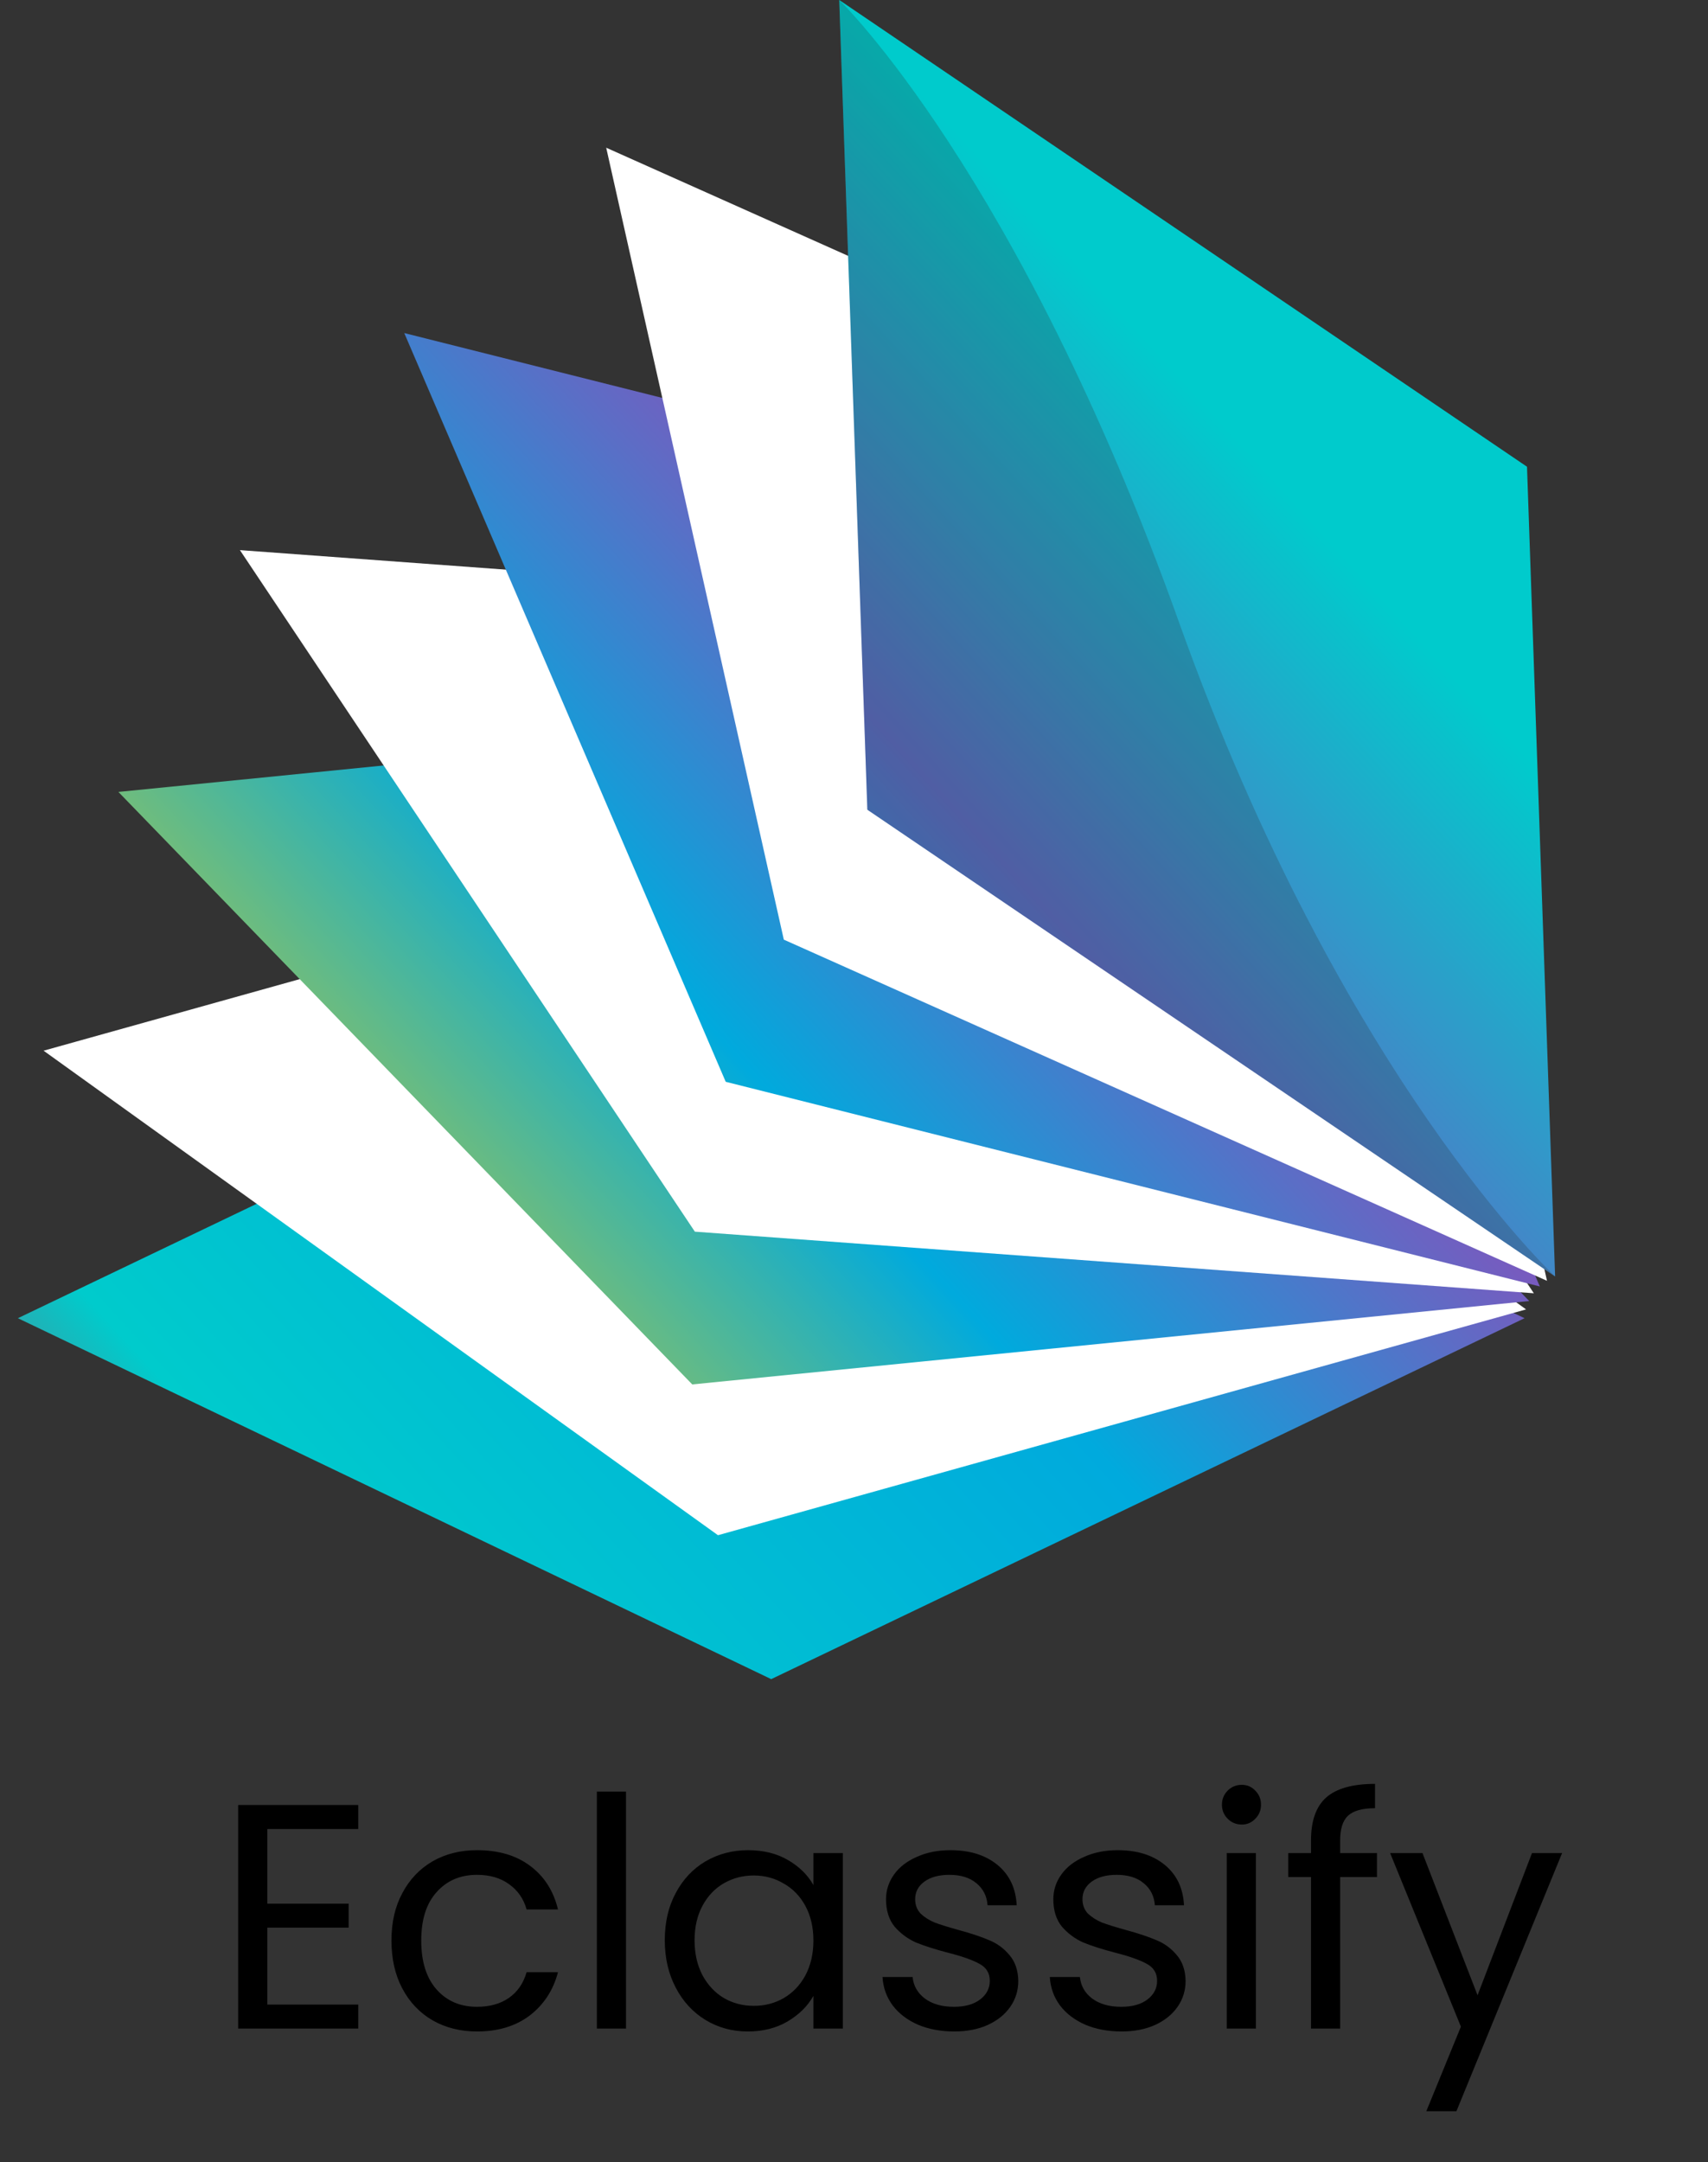 <svg width="64" height="81" viewBox="0 0 64 81" fill="none" xmlns="http://www.w3.org/2000/svg">
<rect x="0" y="0" width="64" height="81" fill="#333333" stroke="none"/>
<path d="M28.898 35.864L0.67 49.386L28.898 62.908L57.126 49.386L28.898 35.864Z" fill="url(#paint0_linear_75_2)"/>
<path d="M31.912 30.905L1.633 39.364L26.903 57.516L57.183 49.056L31.912 30.905Z" fill="white"/>
<path d="M35.797 26.543L4.436 29.669L25.939 51.867L57.3 48.742L35.797 26.543Z" fill="url(#paint1_linear_75_2)"/>
<path d="M40.428 22.918L8.99 20.61L26.037 46.144L57.474 48.452L40.428 22.918Z" fill="white"/>
<path d="M45.655 20.146L15.148 12.478L27.193 40.529L57.699 48.197L45.655 20.146Z" fill="url(#paint2_linear_75_2)"/>
<path d="M51.312 18.316L22.715 5.534L29.37 35.203L57.967 47.985L51.312 18.316Z" fill="white"/>
<path d="M57.218 17.486L31.447 0L32.5 30.336L58.271 47.822L57.218 17.486Z" fill="url(#paint3_linear_75_2)"/>
<path opacity="0.2" d="M31.447 0C31.447 0 38.156 6.457 44.183 23.325C50.288 40.413 58.271 47.822 58.271 47.822L32.5 30.336L31.447 0Z" fill="#231F20"/>
<path d="M10.016 68.524V71.32H13.064V72.22H10.016V75.1H13.424V76H8.924V67.624H13.424V68.524H10.016ZM14.668 72.7C14.668 72.02 14.804 71.428 15.076 70.924C15.348 70.412 15.724 70.016 16.204 69.736C16.692 69.456 17.248 69.316 17.872 69.316C18.68 69.316 19.344 69.512 19.864 69.904C20.392 70.296 20.74 70.84 20.908 71.536H19.732C19.62 71.136 19.4 70.82 19.072 70.588C18.752 70.356 18.352 70.24 17.872 70.24C17.248 70.24 16.744 70.456 16.36 70.888C15.976 71.312 15.784 71.916 15.784 72.7C15.784 73.492 15.976 74.104 16.36 74.536C16.744 74.968 17.248 75.184 17.872 75.184C18.352 75.184 18.752 75.072 19.072 74.848C19.392 74.624 19.612 74.304 19.732 73.888H20.908C20.732 74.56 20.38 75.1 19.852 75.508C19.324 75.908 18.664 76.108 17.872 76.108C17.248 76.108 16.692 75.968 16.204 75.688C15.724 75.408 15.348 75.012 15.076 74.5C14.804 73.988 14.668 73.388 14.668 72.7ZM23.457 67.12V76H22.365V67.12H23.457ZM24.91 72.688C24.91 72.016 25.047 71.428 25.319 70.924C25.59 70.412 25.962 70.016 26.434 69.736C26.915 69.456 27.447 69.316 28.03 69.316C28.607 69.316 29.107 69.44 29.53 69.688C29.954 69.936 30.27 70.248 30.479 70.624V69.424H31.582V76H30.479V74.776C30.262 75.16 29.939 75.48 29.506 75.736C29.082 75.984 28.587 76.108 28.018 76.108C27.434 76.108 26.907 75.964 26.434 75.676C25.962 75.388 25.59 74.984 25.319 74.464C25.047 73.944 24.91 73.352 24.91 72.688ZM30.479 72.7C30.479 72.204 30.378 71.772 30.178 71.404C29.979 71.036 29.706 70.756 29.363 70.564C29.026 70.364 28.654 70.264 28.247 70.264C27.838 70.264 27.466 70.36 27.131 70.552C26.794 70.744 26.526 71.024 26.326 71.392C26.127 71.76 26.026 72.192 26.026 72.688C26.026 73.192 26.127 73.632 26.326 74.008C26.526 74.376 26.794 74.66 27.131 74.86C27.466 75.052 27.838 75.148 28.247 75.148C28.654 75.148 29.026 75.052 29.363 74.86C29.706 74.66 29.979 74.376 30.178 74.008C30.378 73.632 30.479 73.196 30.479 72.7ZM35.756 76.108C35.252 76.108 34.8 76.024 34.4 75.856C34 75.68 33.684 75.44 33.452 75.136C33.22 74.824 33.092 74.468 33.068 74.068H34.196C34.228 74.396 34.38 74.664 34.652 74.872C34.932 75.08 35.296 75.184 35.744 75.184C36.16 75.184 36.488 75.092 36.728 74.908C36.968 74.724 37.088 74.492 37.088 74.212C37.088 73.924 36.96 73.712 36.704 73.576C36.448 73.432 36.052 73.292 35.516 73.156C35.028 73.028 34.628 72.9 34.316 72.772C34.012 72.636 33.748 72.44 33.524 72.184C33.308 71.92 33.2 71.576 33.2 71.152C33.2 70.816 33.3 70.508 33.5 70.228C33.7 69.948 33.984 69.728 34.352 69.568C34.72 69.4 35.14 69.316 35.612 69.316C36.34 69.316 36.928 69.5 37.376 69.868C37.824 70.236 38.064 70.74 38.096 71.38H37.004C36.98 71.036 36.84 70.76 36.584 70.552C36.336 70.344 36 70.24 35.576 70.24C35.184 70.24 34.872 70.324 34.64 70.492C34.408 70.66 34.292 70.88 34.292 71.152C34.292 71.368 34.36 71.548 34.496 71.692C34.64 71.828 34.816 71.94 35.024 72.028C35.24 72.108 35.536 72.2 35.912 72.304C36.384 72.432 36.768 72.56 37.064 72.688C37.36 72.808 37.612 72.992 37.82 73.24C38.036 73.488 38.148 73.812 38.156 74.212C38.156 74.572 38.056 74.896 37.856 75.184C37.656 75.472 37.372 75.7 37.004 75.868C36.644 76.028 36.228 76.108 35.756 76.108ZM42.025 76.108C41.521 76.108 41.069 76.024 40.669 75.856C40.269 75.68 39.953 75.44 39.721 75.136C39.489 74.824 39.361 74.468 39.337 74.068H40.465C40.497 74.396 40.649 74.664 40.921 74.872C41.201 75.08 41.565 75.184 42.013 75.184C42.429 75.184 42.757 75.092 42.997 74.908C43.237 74.724 43.357 74.492 43.357 74.212C43.357 73.924 43.229 73.712 42.973 73.576C42.717 73.432 42.321 73.292 41.785 73.156C41.297 73.028 40.897 72.9 40.585 72.772C40.281 72.636 40.017 72.44 39.793 72.184C39.577 71.92 39.469 71.576 39.469 71.152C39.469 70.816 39.569 70.508 39.769 70.228C39.969 69.948 40.253 69.728 40.621 69.568C40.989 69.4 41.409 69.316 41.881 69.316C42.609 69.316 43.197 69.5 43.645 69.868C44.093 70.236 44.333 70.74 44.365 71.38H43.273C43.249 71.036 43.109 70.76 42.853 70.552C42.605 70.344 42.269 70.24 41.845 70.24C41.453 70.24 41.141 70.324 40.909 70.492C40.677 70.66 40.561 70.88 40.561 71.152C40.561 71.368 40.629 71.548 40.765 71.692C40.909 71.828 41.085 71.94 41.293 72.028C41.509 72.108 41.805 72.2 42.181 72.304C42.653 72.432 43.037 72.56 43.333 72.688C43.629 72.808 43.881 72.992 44.089 73.24C44.305 73.488 44.417 73.812 44.425 74.212C44.425 74.572 44.325 74.896 44.125 75.184C43.925 75.472 43.641 75.7 43.273 75.868C42.913 76.028 42.497 76.108 42.025 76.108ZM46.531 68.356C46.323 68.356 46.147 68.284 46.003 68.14C45.859 67.996 45.787 67.82 45.787 67.612C45.787 67.404 45.859 67.228 46.003 67.084C46.147 66.94 46.323 66.868 46.531 66.868C46.731 66.868 46.899 66.94 47.035 67.084C47.179 67.228 47.251 67.404 47.251 67.612C47.251 67.82 47.179 67.996 47.035 68.14C46.899 68.284 46.731 68.356 46.531 68.356ZM47.059 69.424V76H45.967V69.424H47.059ZM51.596 70.324H50.216V76H49.124V70.324H48.272V69.424H49.124V68.956C49.124 68.22 49.312 67.684 49.688 67.348C50.072 67.004 50.684 66.832 51.524 66.832V67.744C51.044 67.744 50.704 67.84 50.504 68.032C50.312 68.216 50.216 68.524 50.216 68.956V69.424H51.596V70.324ZM58.533 69.424L54.573 79.096H53.445L54.741 75.928L52.089 69.424H53.301L55.365 74.752L57.405 69.424H58.533Z" fill="black"/>
<defs>
<linearGradient id="paint0_linear_75_2" x1="62.334" y1="21.105" x2="2.684" y2="75.545" gradientUnits="userSpaceOnUse">
<stop stop-color="#FF009D"/>
<stop offset="0.053" stop-color="#EA0EA2"/>
<stop offset="0.164" stop-color="#B233B0"/>
<stop offset="0.32" stop-color="#5B6EC6"/>
<stop offset="0.472" stop-color="#00AADD"/>
<stop offset="0.77" stop-color="#00CBCC"/>
<stop offset="1" stop-color="#FF001C"/>
</linearGradient>
<linearGradient id="paint1_linear_75_2" x1="57.949" y1="16.3" x2="-1.702" y2="70.74" gradientUnits="userSpaceOnUse">
<stop stop-color="#FF009D"/>
<stop offset="0.053" stop-color="#EA0EA2"/>
<stop offset="0.164" stop-color="#B233B0"/>
<stop offset="0.32" stop-color="#5B6EC6"/>
<stop offset="0.472" stop-color="#00AADD"/>
<stop offset="0.77" stop-color="#FFD400"/>
<stop offset="1" stop-color="#FF001C"/>
</linearGradient>
<linearGradient id="paint2_linear_75_2" x1="55.802" y1="13.948" x2="-3.848" y2="68.387" gradientUnits="userSpaceOnUse">
<stop stop-color="#FF009D"/>
<stop offset="0.053" stop-color="#EA0EA2"/>
<stop offset="0.164" stop-color="#B233B0"/>
<stop offset="0.32" stop-color="#5B6EC6"/>
<stop offset="0.472" stop-color="#00AADD"/>
<stop offset="0.77" stop-color="#FFD400"/>
<stop offset="1" stop-color="#FF001C"/>
</linearGradient>
<linearGradient id="paint3_linear_75_2" x1="56.166" y1="14.347" x2="-3.485" y2="68.788" gradientUnits="userSpaceOnUse">
<stop offset="0.107" stop-color="#00CBCC"/>
<stop offset="0.32" stop-color="#5B6EC6"/>
<stop offset="0.472" stop-color="#00AADD"/>
<stop offset="0.737" stop-color="#00CBCC"/>
</linearGradient>
</defs>
</svg>
